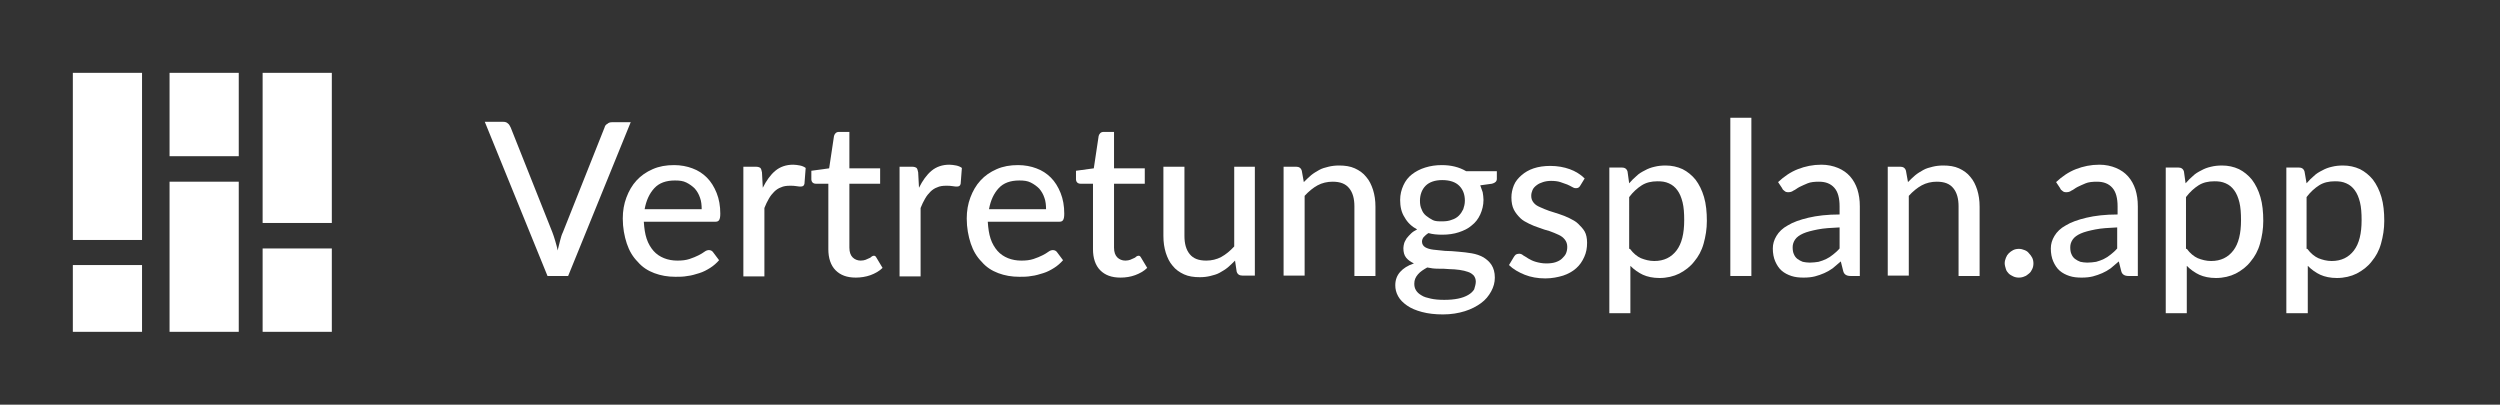 <?xml version="1.0" encoding="utf-8"?>
<!-- Generator: Adobe Illustrator 22.0.0, SVG Export Plug-In . SVG Version: 6.00 Build 0)  -->
<svg version="1.1" id="Layer_1" xmlns="http://www.w3.org/2000/svg" xmlns:xlink="http://www.w3.org/1999/xlink" x="0px" y="0px"
	 viewBox="0 0 617.8 100" style="enable-background:new 0 0 617.8 100;" xml:space="preserve">
<rect x="0" y="0" width="617.8" height="100" fill="#333333" stroke="none"/>
<style type="text/css">
	.st0{fill:#FFFFFF;}
	.st1{enable-background:new    ;}
</style>
<title>Zeichenfläche 1</title>
<g id="Your_Icon">
	<rect x="18" y="18" class="st0" width="17.1" height="41.3"/>
	<rect x="64.9" y="61.4" class="st0" width="17.1" height="20.6"/>
	<rect x="18" y="65.5" class="st0" width="17.1" height="16.5"/>
	<rect x="41.9" y="18" class="st0" width="17.1" height="20.6"/>
	<rect x="41.9" y="44.9" class="st0" width="17.1" height="37.1"/>
	<rect x="64.9" y="18" class="st0" width="17.1" height="37.1"/>
</g>
<g class="st1">
	<path class="st0" d="M155.9,30.1l-15.5,38.1h-5.1l-15.5-38.1h4.5c0.5,0,0.9,0.1,1.2,0.4c0.3,0.2,0.5,0.6,0.7,1l10.3,25.9
		c0.2,0.6,0.5,1.3,0.7,2.1c0.2,0.8,0.5,1.6,0.6,2.4c0.2-0.8,0.4-1.6,0.6-2.4s0.4-1.5,0.7-2.1l10.3-25.9c0.1-0.4,0.3-0.7,0.7-0.9
		c0.3-0.3,0.7-0.4,1.2-0.4H155.9z"/>
</g>
<g class="st1">
	<path class="st0" d="M177.7,64.3c-0.6,0.7-1.4,1.4-2.2,1.9c-0.8,0.5-1.7,1-2.7,1.3s-1.9,0.6-2.9,0.7c-1,0.2-2,0.2-3,0.2
		c-1.9,0-3.6-0.3-5.2-0.9s-3-1.5-4.1-2.8c-1.2-1.2-2.1-2.7-2.7-4.5c-0.6-1.8-1-3.9-1-6.2c0-1.9,0.3-3.6,0.9-5.2
		c0.6-1.6,1.4-3,2.5-4.2c1.1-1.2,2.4-2.1,4-2.8c1.6-0.7,3.3-1,5.3-1c1.6,0,3.2,0.3,4.5,0.8c1.4,0.5,2.6,1.3,3.6,2.3s1.8,2.3,2.4,3.8
		c0.6,1.5,0.9,3.2,0.9,5.1c0,0.8-0.1,1.3-0.3,1.6c-0.2,0.3-0.5,0.4-1,0.4h-17.6c0.1,1.6,0.3,3,0.7,4.2s1,2.2,1.7,3
		c0.7,0.8,1.6,1.4,2.6,1.8c1,0.4,2.1,0.6,3.3,0.6c1.1,0,2.1-0.1,3-0.4s1.6-0.6,2.2-0.9c0.6-0.3,1.1-0.6,1.5-0.9
		c0.4-0.3,0.8-0.4,1.1-0.4c0.4,0,0.8,0.2,1,0.5L177.7,64.3z M173.4,51.7c0-1-0.1-2-0.4-2.8c-0.3-0.9-0.7-1.6-1.3-2.3
		c-0.6-0.6-1.3-1.1-2.1-1.5s-1.7-0.5-2.8-0.5c-2.2,0-3.9,0.6-5.1,1.9c-1.2,1.3-2,3-2.4,5.2H173.4z"/>
	<path class="st0" d="M188.5,46.4c0.9-1.8,1.9-3.2,3.1-4.2c1.2-1,2.7-1.5,4.4-1.5c0.6,0,1.1,0.1,1.7,0.2c0.5,0.1,1,0.3,1.4,0.6
		l-0.3,3.9c-0.1,0.5-0.4,0.7-0.9,0.7c-0.2,0-0.6,0-1.1-0.1c-0.5-0.1-1-0.1-1.6-0.1c-0.8,0-1.6,0.1-2.2,0.4c-0.6,0.2-1.2,0.6-1.7,1.1
		c-0.5,0.5-0.9,1-1.3,1.7c-0.4,0.7-0.8,1.5-1.1,2.3v16.9h-5.2V41.2h3c0.6,0,0.9,0.1,1.2,0.3c0.2,0.2,0.3,0.6,0.4,1.1L188.5,46.4z"/>
	<path class="st0" d="M211.5,68.6c-2.2,0-3.8-0.6-5-1.8s-1.8-3-1.8-5.2V45.4h-3.1c-0.3,0-0.6-0.1-0.8-0.3s-0.3-0.5-0.3-0.8v-2.1
		l4.4-0.6l1.2-8c0.1-0.3,0.2-0.5,0.4-0.7c0.2-0.2,0.5-0.3,0.8-0.3h2.6v9h7.6v3.8h-7.6v15.8c0,1.1,0.3,1.9,0.8,2.4
		c0.5,0.5,1.2,0.8,2,0.8c0.5,0,0.9-0.1,1.2-0.2c0.3-0.1,0.6-0.3,0.9-0.4s0.5-0.3,0.6-0.4c0.2-0.1,0.3-0.2,0.5-0.2
		c0.2,0,0.3,0,0.4,0.1c0.1,0.1,0.2,0.2,0.3,0.4l1.5,2.5c-0.8,0.8-1.9,1.4-3,1.8S212.7,68.6,211.5,68.6z"/>
</g>
<g class="st1">
	<path class="st0" d="M227.1,46.4c0.9-1.8,1.9-3.2,3.1-4.2c1.2-1,2.7-1.5,4.4-1.5c0.6,0,1.1,0.1,1.7,0.2c0.5,0.1,1,0.3,1.4,0.6
		l-0.3,3.9c-0.1,0.5-0.4,0.7-0.9,0.7c-0.2,0-0.6,0-1.1-0.1c-0.5-0.1-1-0.1-1.6-0.1c-0.8,0-1.6,0.1-2.2,0.4c-0.6,0.2-1.2,0.6-1.7,1.1
		c-0.5,0.5-0.9,1-1.3,1.7c-0.4,0.7-0.8,1.5-1.1,2.3v16.9h-5.2V41.2h3c0.6,0,0.9,0.1,1.2,0.3c0.2,0.2,0.3,0.6,0.4,1.1L227.1,46.4z"/>
</g>
<g class="st1">
	<path class="st0" d="M262.7,64.3c-0.6,0.7-1.4,1.4-2.2,1.9c-0.8,0.5-1.7,1-2.7,1.3s-1.9,0.6-2.9,0.7c-1,0.2-2,0.2-3,0.2
		c-1.9,0-3.6-0.3-5.2-0.9s-3-1.5-4.1-2.8c-1.2-1.2-2.1-2.7-2.7-4.5c-0.6-1.8-1-3.9-1-6.2c0-1.9,0.3-3.6,0.9-5.2
		c0.6-1.6,1.4-3,2.5-4.2c1.1-1.2,2.4-2.1,4-2.8c1.6-0.7,3.3-1,5.3-1c1.6,0,3.2,0.3,4.5,0.8c1.4,0.5,2.6,1.3,3.6,2.3s1.8,2.3,2.4,3.8
		c0.6,1.5,0.9,3.2,0.9,5.1c0,0.8-0.1,1.3-0.3,1.6c-0.2,0.3-0.5,0.4-1,0.4h-17.6c0.1,1.6,0.3,3,0.7,4.2s1,2.2,1.7,3s1.6,1.4,2.6,1.8
		c1,0.4,2.1,0.6,3.3,0.6c1.1,0,2.1-0.1,3-0.4s1.6-0.6,2.2-0.9c0.6-0.3,1.1-0.6,1.5-0.9c0.4-0.3,0.8-0.4,1.1-0.4c0.4,0,0.8,0.2,1,0.5
		L262.7,64.3z M258.5,51.7c0-1-0.1-2-0.4-2.8c-0.3-0.9-0.7-1.6-1.3-2.3c-0.6-0.6-1.3-1.1-2.1-1.5s-1.7-0.5-2.8-0.5
		c-2.2,0-3.9,0.6-5.1,1.9c-1.2,1.3-2,3-2.4,5.2H258.5z"/>
</g>
<g class="st1">
	<path class="st0" d="M276.9,68.6c-2.2,0-3.8-0.6-5-1.8s-1.8-3-1.8-5.2V45.4H267c-0.3,0-0.6-0.1-0.8-0.3s-0.3-0.5-0.3-0.8v-2.1
		l4.4-0.6l1.2-8c0.1-0.3,0.2-0.5,0.4-0.7c0.2-0.2,0.5-0.3,0.8-0.3h2.6v9h7.6v3.8h-7.6v15.8c0,1.1,0.3,1.9,0.8,2.4
		c0.5,0.5,1.2,0.8,2,0.8c0.5,0,0.9-0.1,1.2-0.2c0.3-0.1,0.6-0.3,0.9-0.4s0.5-0.3,0.6-0.4c0.2-0.1,0.3-0.2,0.5-0.2
		c0.2,0,0.3,0,0.4,0.1c0.1,0.1,0.2,0.2,0.3,0.4l1.5,2.5c-0.8,0.8-1.9,1.4-3,1.8S278.2,68.6,276.9,68.6z"/>
	<path class="st0" d="M310.1,41.2v26.9H307c-0.7,0-1.2-0.3-1.4-1l-0.4-2.7c-0.6,0.6-1.2,1.2-1.8,1.7c-0.6,0.5-1.3,0.9-2,1.3
		c-0.7,0.4-1.5,0.6-2.3,0.8c-0.8,0.2-1.7,0.3-2.6,0.3c-1.5,0-2.8-0.2-3.9-0.7c-1.1-0.5-2.1-1.2-2.8-2.1c-0.8-0.9-1.3-2-1.7-3.2
		c-0.4-1.3-0.6-2.6-0.6-4.2V41.2h5.2v17.1c0,1.9,0.4,3.4,1.3,4.5c0.9,1.1,2.2,1.6,4.1,1.6c1.3,0,2.6-0.3,3.7-0.9
		c1.1-0.6,2.2-1.5,3.2-2.6V41.2H310.1z"/>
	<path class="st0" d="M322.2,45c0.6-0.6,1.2-1.2,1.8-1.7c0.6-0.5,1.3-0.9,2-1.3c0.7-0.4,1.5-0.6,2.3-0.8c0.8-0.2,1.7-0.3,2.6-0.3
		c1.5,0,2.8,0.2,3.9,0.7c1.1,0.5,2.1,1.2,2.8,2.1c0.8,0.9,1.3,2,1.7,3.2c0.4,1.3,0.6,2.6,0.6,4.2v17.1h-5.2V51
		c0-1.9-0.4-3.4-1.3-4.5c-0.9-1.1-2.2-1.6-4.1-1.6c-1.3,0-2.6,0.3-3.7,0.9s-2.2,1.5-3.2,2.6v19.7h-5.2V41.2h3.1c0.7,0,1.2,0.3,1.4,1
		L322.2,45z"/>
	<path class="st0" d="M369.9,42.3v1.9c0,0.6-0.4,1-1.2,1.2l-2.9,0.4c0.2,0.5,0.4,1.1,0.6,1.7c0.1,0.6,0.2,1.3,0.2,1.9
		c0,1.3-0.3,2.5-0.8,3.6c-0.5,1.1-1.2,2-2.1,2.7c-0.9,0.8-2,1.3-3.2,1.7c-1.2,0.4-2.6,0.6-4.1,0.6c-1.2,0-2.4-0.1-3.4-0.4
		c-0.5,0.3-0.9,0.7-1.2,1c-0.3,0.4-0.4,0.8-0.4,1.1c0,0.6,0.3,1.1,0.8,1.4c0.5,0.3,1.2,0.5,2,0.6c0.8,0.1,1.8,0.2,2.9,0.3
		c1.1,0,2.2,0.1,3.3,0.2c1.1,0.1,2.2,0.2,3.3,0.4c1.1,0.2,2,0.5,2.9,1c0.8,0.5,1.5,1.1,2,1.9s0.8,1.8,0.8,3.1c0,1.2-0.3,2.3-0.9,3.4
		c-0.6,1.1-1.4,2.1-2.5,2.9c-1.1,0.8-2.4,1.5-4,2c-1.6,0.5-3.4,0.8-5.4,0.8c-2,0-3.7-0.2-5.2-0.6c-1.5-0.4-2.7-0.9-3.7-1.6
		c-1-0.7-1.7-1.4-2.2-2.3c-0.5-0.9-0.7-1.8-0.7-2.7c0-1.3,0.4-2.4,1.2-3.3c0.8-0.9,1.9-1.6,3.4-2.1c-0.8-0.4-1.4-0.8-1.9-1.4
		c-0.5-0.6-0.7-1.4-0.7-2.4c0-0.4,0.1-0.8,0.2-1.2c0.1-0.4,0.4-0.8,0.6-1.2c0.3-0.4,0.7-0.8,1.1-1.2c0.4-0.4,0.9-0.7,1.5-1
		c-1.3-0.7-2.4-1.7-3.1-3c-0.8-1.2-1.1-2.7-1.1-4.3c0-1.3,0.3-2.5,0.8-3.6c0.5-1.1,1.2-2,2.1-2.7s2-1.3,3.3-1.7s2.6-0.6,4.1-0.6
		c2.3,0,4.3,0.5,6,1.5H369.9z M364.7,69.6c0-0.6-0.2-1.1-0.5-1.5c-0.4-0.4-0.8-0.7-1.4-0.9c-0.6-0.2-1.3-0.4-2.1-0.5
		s-1.7-0.2-2.6-0.2c-0.9-0.1-1.8-0.1-2.7-0.1s-1.8-0.1-2.7-0.3c-0.9,0.5-1.7,1-2.3,1.7s-0.9,1.4-0.9,2.3c0,0.6,0.1,1.1,0.4,1.6
		c0.3,0.5,0.7,0.9,1.4,1.3c0.6,0.4,1.4,0.6,2.3,0.8c0.9,0.2,2,0.3,3.3,0.3c1.3,0,2.4-0.1,3.4-0.3s1.8-0.5,2.5-0.9
		c0.7-0.4,1.2-0.9,1.5-1.4C364.5,70.8,364.7,70.2,364.7,69.6z M356.4,54.7c0.9,0,1.7-0.1,2.4-0.4c0.7-0.2,1.3-0.6,1.7-1
		c0.5-0.5,0.8-1,1.1-1.6c0.2-0.6,0.4-1.3,0.4-2.1c0-1.6-0.5-2.8-1.4-3.7c-0.9-0.9-2.3-1.4-4.2-1.4c-1.8,0-3.2,0.5-4.1,1.4
		s-1.4,2.2-1.4,3.7c0,0.8,0.1,1.5,0.4,2.1c0.2,0.6,0.6,1.2,1.1,1.6s1.1,0.8,1.7,1.1S355.5,54.7,356.4,54.7z"/>
	<path class="st0" d="M390.5,45.9c-0.1,0.2-0.3,0.4-0.5,0.5c-0.2,0.1-0.4,0.1-0.6,0.1c-0.3,0-0.6-0.1-0.9-0.3
		c-0.3-0.2-0.8-0.4-1.2-0.6c-0.5-0.2-1.1-0.4-1.7-0.6s-1.4-0.3-2.3-0.3c-0.7,0-1.4,0.1-2,0.3c-0.6,0.2-1.1,0.4-1.6,0.8
		c-0.4,0.3-0.8,0.7-1,1.2c-0.2,0.5-0.3,0.9-0.3,1.4c0,0.7,0.2,1.2,0.6,1.7s0.9,0.8,1.6,1.1c0.6,0.3,1.4,0.6,2.2,0.9
		c0.8,0.3,1.7,0.5,2.5,0.8c0.9,0.3,1.7,0.6,2.5,1s1.6,0.8,2.2,1.4s1.2,1.2,1.6,1.9s0.6,1.7,0.6,2.8c0,1.3-0.2,2.4-0.7,3.5
		c-0.5,1.1-1.1,2-2,2.8c-0.9,0.8-2,1.4-3.2,1.8c-1.3,0.4-2.8,0.7-4.4,0.7c-1.9,0-3.6-0.3-5.1-0.9s-2.9-1.4-3.9-2.4l1.2-2
		c0.1-0.2,0.3-0.4,0.5-0.6c0.2-0.1,0.5-0.2,0.8-0.2c0.3,0,0.7,0.1,1,0.4c0.4,0.2,0.8,0.5,1.3,0.8c0.5,0.3,1.1,0.6,1.8,0.8
		c0.7,0.2,1.6,0.4,2.6,0.4c0.9,0,1.7-0.1,2.3-0.3s1.2-0.5,1.6-0.9c0.4-0.4,0.8-0.8,1-1.3c0.2-0.5,0.3-1,0.3-1.6
		c0-0.7-0.2-1.3-0.6-1.8c-0.4-0.5-0.9-0.9-1.6-1.2c-0.6-0.3-1.4-0.6-2.2-0.9c-0.8-0.2-1.7-0.5-2.5-0.8c-0.9-0.3-1.7-0.6-2.5-1
		c-0.8-0.4-1.6-0.8-2.2-1.4c-0.6-0.6-1.2-1.3-1.6-2.1c-0.4-0.8-0.6-1.8-0.6-3c0-1,0.2-2,0.6-3c0.4-1,1.1-1.8,1.9-2.5
		c0.8-0.7,1.8-1.3,3-1.7c1.2-0.4,2.6-0.6,4.1-0.6c1.8,0,3.4,0.3,4.8,0.8s2.7,1.3,3.7,2.3L390.5,45.9z"/>
	<path class="st0" d="M402.6,45.3c0.6-0.7,1.2-1.3,1.8-1.8c0.6-0.6,1.3-1,2.1-1.4c0.7-0.4,1.5-0.7,2.4-0.9c0.8-0.2,1.7-0.3,2.7-0.3
		c1.5,0,2.9,0.3,4.2,0.9c1.2,0.6,2.3,1.5,3.2,2.6c0.9,1.2,1.6,2.6,2.1,4.3c0.5,1.7,0.7,3.7,0.7,5.9c0,2-0.3,3.8-0.8,5.6
		s-1.3,3.2-2.3,4.4c-1,1.3-2.2,2.2-3.7,3c-1.4,0.7-3.1,1.1-4.9,1.1c-1.6,0-3-0.3-4.1-0.8c-1.1-0.5-2.2-1.3-3.1-2.2v11.7h-5.2v-36
		h3.1c0.7,0,1.2,0.3,1.4,1L402.6,45.3z M402.8,61.5c0.8,1.1,1.8,1.9,2.7,2.3c1,0.4,2.1,0.7,3.3,0.7c2.4,0,4.2-0.9,5.5-2.6
		c1.3-1.7,1.9-4.2,1.9-7.5c0-1.7-0.1-3.2-0.4-4.4c-0.3-1.2-0.7-2.2-1.3-3s-1.2-1.3-2.1-1.7s-1.7-0.5-2.8-0.5c-1.5,0-2.8,0.3-3.9,1
		c-1.1,0.7-2.1,1.6-3.1,2.9V61.5z"/>
	<path class="st0" d="M432.8,29.1v39.1h-5.2V29.1H432.8z"/>
	<path class="st0" d="M439.4,45c1.5-1.4,3.1-2.5,4.9-3.2c1.8-0.7,3.7-1.1,5.8-1.1c1.5,0,2.9,0.3,4.1,0.8c1.2,0.5,2.2,1.2,3,2.1
		s1.4,2,1.8,3.2c0.4,1.3,0.6,2.6,0.6,4.2v17.2h-2.3c-0.5,0-0.9-0.1-1.2-0.3c-0.3-0.2-0.5-0.5-0.6-0.9l-0.6-2.4
		c-0.7,0.6-1.4,1.2-2,1.7c-0.7,0.5-1.4,0.9-2.1,1.2c-0.7,0.3-1.5,0.6-2.3,0.8c-0.8,0.2-1.7,0.3-2.8,0.3c-1.1,0-2.1-0.1-3-0.4
		c-0.9-0.3-1.7-0.7-2.4-1.3c-0.7-0.6-1.2-1.4-1.6-2.3c-0.4-0.9-0.6-2-0.6-3.2c0-1.1,0.3-2.1,0.9-3.1s1.5-1.9,2.8-2.6
		c1.3-0.8,3-1.4,5.1-1.9c2.1-0.5,4.7-0.8,7.7-0.8v-2c0-2-0.4-3.6-1.3-4.6c-0.9-1-2.1-1.5-3.8-1.5c-1.1,0-2.1,0.1-2.8,0.4
		s-1.4,0.6-2,0.9s-1,0.7-1.5,0.9c-0.4,0.3-0.8,0.4-1.3,0.4c-0.4,0-0.7-0.1-0.9-0.3c-0.3-0.2-0.5-0.4-0.6-0.7L439.4,45z M454.6,56.2
		c-2.1,0.1-3.9,0.2-5.4,0.5s-2.7,0.6-3.6,1c-0.9,0.4-1.6,0.9-2,1.5c-0.4,0.6-0.6,1.2-0.6,1.9c0,0.7,0.1,1.3,0.3,1.7
		c0.2,0.5,0.5,0.9,0.9,1.2c0.4,0.3,0.8,0.5,1.3,0.7c0.5,0.1,1.1,0.2,1.7,0.2c0.8,0,1.5-0.1,2.2-0.2c0.7-0.2,1.3-0.4,1.9-0.7
		c0.6-0.3,1.1-0.6,1.7-1.1c0.5-0.4,1.1-0.9,1.6-1.5V56.2z"/>
	<path class="st0" d="M471.5,45c0.6-0.6,1.2-1.2,1.8-1.7c0.6-0.5,1.3-0.9,2-1.3s1.5-0.6,2.3-0.8s1.7-0.3,2.6-0.3
		c1.5,0,2.8,0.2,3.9,0.7c1.1,0.5,2.1,1.2,2.8,2.1c0.8,0.9,1.3,2,1.7,3.2c0.4,1.3,0.6,2.6,0.6,4.2v17.1h-5.2V51
		c0-1.9-0.4-3.4-1.3-4.5c-0.9-1.1-2.2-1.6-4.1-1.6c-1.3,0-2.6,0.3-3.7,0.9s-2.2,1.5-3.2,2.6v19.7h-5.2V41.2h3.1c0.7,0,1.2,0.3,1.4,1
		L471.5,45z"/>
	<path class="st0" d="M495.4,65.1c0-0.5,0.1-0.9,0.3-1.4s0.4-0.8,0.7-1.1c0.3-0.3,0.7-0.6,1.1-0.8s0.9-0.3,1.4-0.3
		c0.5,0,0.9,0.1,1.4,0.3s0.8,0.4,1.1,0.8c0.3,0.3,0.6,0.7,0.8,1.1s0.3,0.9,0.3,1.4c0,0.5-0.1,1-0.3,1.4s-0.4,0.8-0.8,1.1
		s-0.7,0.6-1.1,0.7c-0.4,0.2-0.9,0.3-1.4,0.3c-0.5,0-1-0.1-1.4-0.3c-0.4-0.2-0.8-0.4-1.1-0.7c-0.3-0.3-0.6-0.7-0.7-1.1
		S495.4,65.6,495.4,65.1z"/>
	<path class="st0" d="M508.1,45c1.5-1.4,3.1-2.5,4.9-3.2c1.8-0.7,3.7-1.1,5.8-1.1c1.5,0,2.9,0.3,4.1,0.8c1.2,0.5,2.2,1.2,3,2.1
		s1.4,2,1.8,3.2c0.4,1.3,0.6,2.6,0.6,4.2v17.2H526c-0.5,0-0.9-0.1-1.2-0.3c-0.3-0.2-0.5-0.5-0.6-0.9l-0.6-2.4
		c-0.7,0.6-1.4,1.2-2,1.7c-0.7,0.5-1.4,0.9-2.1,1.2c-0.7,0.3-1.5,0.6-2.3,0.8c-0.8,0.2-1.7,0.3-2.8,0.3c-1.1,0-2.1-0.1-3-0.4
		c-0.9-0.3-1.7-0.7-2.4-1.3c-0.7-0.6-1.2-1.4-1.6-2.3c-0.4-0.9-0.6-2-0.6-3.2c0-1.1,0.3-2.1,0.9-3.1s1.5-1.9,2.8-2.6
		c1.3-0.8,3-1.4,5.1-1.9c2.1-0.5,4.7-0.8,7.7-0.8v-2c0-2-0.4-3.6-1.3-4.6c-0.9-1-2.1-1.5-3.8-1.5c-1.1,0-2.1,0.1-2.8,0.4
		s-1.4,0.6-2,0.9s-1,0.7-1.5,0.9c-0.4,0.3-0.8,0.4-1.3,0.4c-0.4,0-0.7-0.1-0.9-0.3c-0.3-0.2-0.5-0.4-0.6-0.7L508.1,45z M523.2,56.2
		c-2.1,0.1-3.9,0.2-5.4,0.5s-2.7,0.6-3.6,1c-0.9,0.4-1.6,0.9-2,1.5c-0.4,0.6-0.6,1.2-0.6,1.9c0,0.7,0.1,1.3,0.3,1.7
		c0.2,0.5,0.5,0.9,0.9,1.2c0.4,0.3,0.8,0.5,1.3,0.7c0.5,0.1,1.1,0.2,1.7,0.2c0.8,0,1.5-0.1,2.2-0.2c0.7-0.2,1.3-0.4,1.9-0.7
		c0.6-0.3,1.1-0.6,1.7-1.1c0.5-0.4,1.1-0.9,1.6-1.5V56.2z"/>
	<path class="st0" d="M540.1,45.3c0.6-0.7,1.2-1.3,1.8-1.8c0.6-0.6,1.3-1,2.1-1.4c0.7-0.4,1.5-0.7,2.4-0.9c0.8-0.2,1.7-0.3,2.7-0.3
		c1.5,0,2.9,0.3,4.2,0.9c1.2,0.6,2.3,1.5,3.2,2.6c0.9,1.2,1.6,2.6,2.1,4.3c0.5,1.7,0.7,3.7,0.7,5.9c0,2-0.3,3.8-0.8,5.6
		s-1.3,3.2-2.3,4.4c-1,1.3-2.2,2.2-3.7,3c-1.4,0.7-3.1,1.1-4.9,1.1c-1.6,0-3-0.3-4.1-0.8c-1.1-0.5-2.2-1.3-3.1-2.2v11.7h-5.2v-36
		h3.1c0.7,0,1.2,0.3,1.4,1L540.1,45.3z M540.4,61.5c0.8,1.1,1.8,1.9,2.7,2.3c1,0.4,2.1,0.7,3.3,0.7c2.4,0,4.2-0.9,5.5-2.6
		c1.3-1.7,1.9-4.2,1.9-7.5c0-1.7-0.1-3.2-0.4-4.4c-0.3-1.2-0.7-2.2-1.3-3s-1.2-1.3-2.1-1.7s-1.7-0.5-2.8-0.5c-1.5,0-2.8,0.3-3.9,1
		c-1.1,0.7-2.1,1.6-3.1,2.9V61.5z"/>
	<path class="st0" d="M570,45.3c0.6-0.7,1.2-1.3,1.8-1.8c0.6-0.6,1.3-1,2.1-1.4c0.7-0.4,1.5-0.7,2.4-0.9c0.8-0.2,1.7-0.3,2.7-0.3
		c1.5,0,2.9,0.3,4.2,0.9c1.2,0.6,2.3,1.5,3.2,2.6c0.9,1.2,1.6,2.6,2.1,4.3c0.5,1.7,0.7,3.7,0.7,5.9c0,2-0.3,3.8-0.8,5.6
		s-1.3,3.2-2.3,4.4c-1,1.3-2.2,2.2-3.7,3c-1.4,0.7-3.1,1.1-4.9,1.1c-1.6,0-3-0.3-4.1-0.8c-1.1-0.5-2.2-1.3-3.1-2.2v11.7H565v-36h3.1
		c0.7,0,1.2,0.3,1.4,1L570,45.3z M570.2,61.5c0.8,1.1,1.8,1.9,2.7,2.3c1,0.4,2.1,0.7,3.3,0.7c2.4,0,4.2-0.9,5.5-2.6
		c1.3-1.7,1.9-4.2,1.9-7.5c0-1.7-0.1-3.2-0.4-4.4c-0.3-1.2-0.7-2.2-1.3-3s-1.2-1.3-2.1-1.7s-1.7-0.5-2.8-0.5c-1.5,0-2.8,0.3-3.9,1
		c-1.1,0.7-2.1,1.6-3.1,2.9V61.5z"/>
</g>
</svg>
